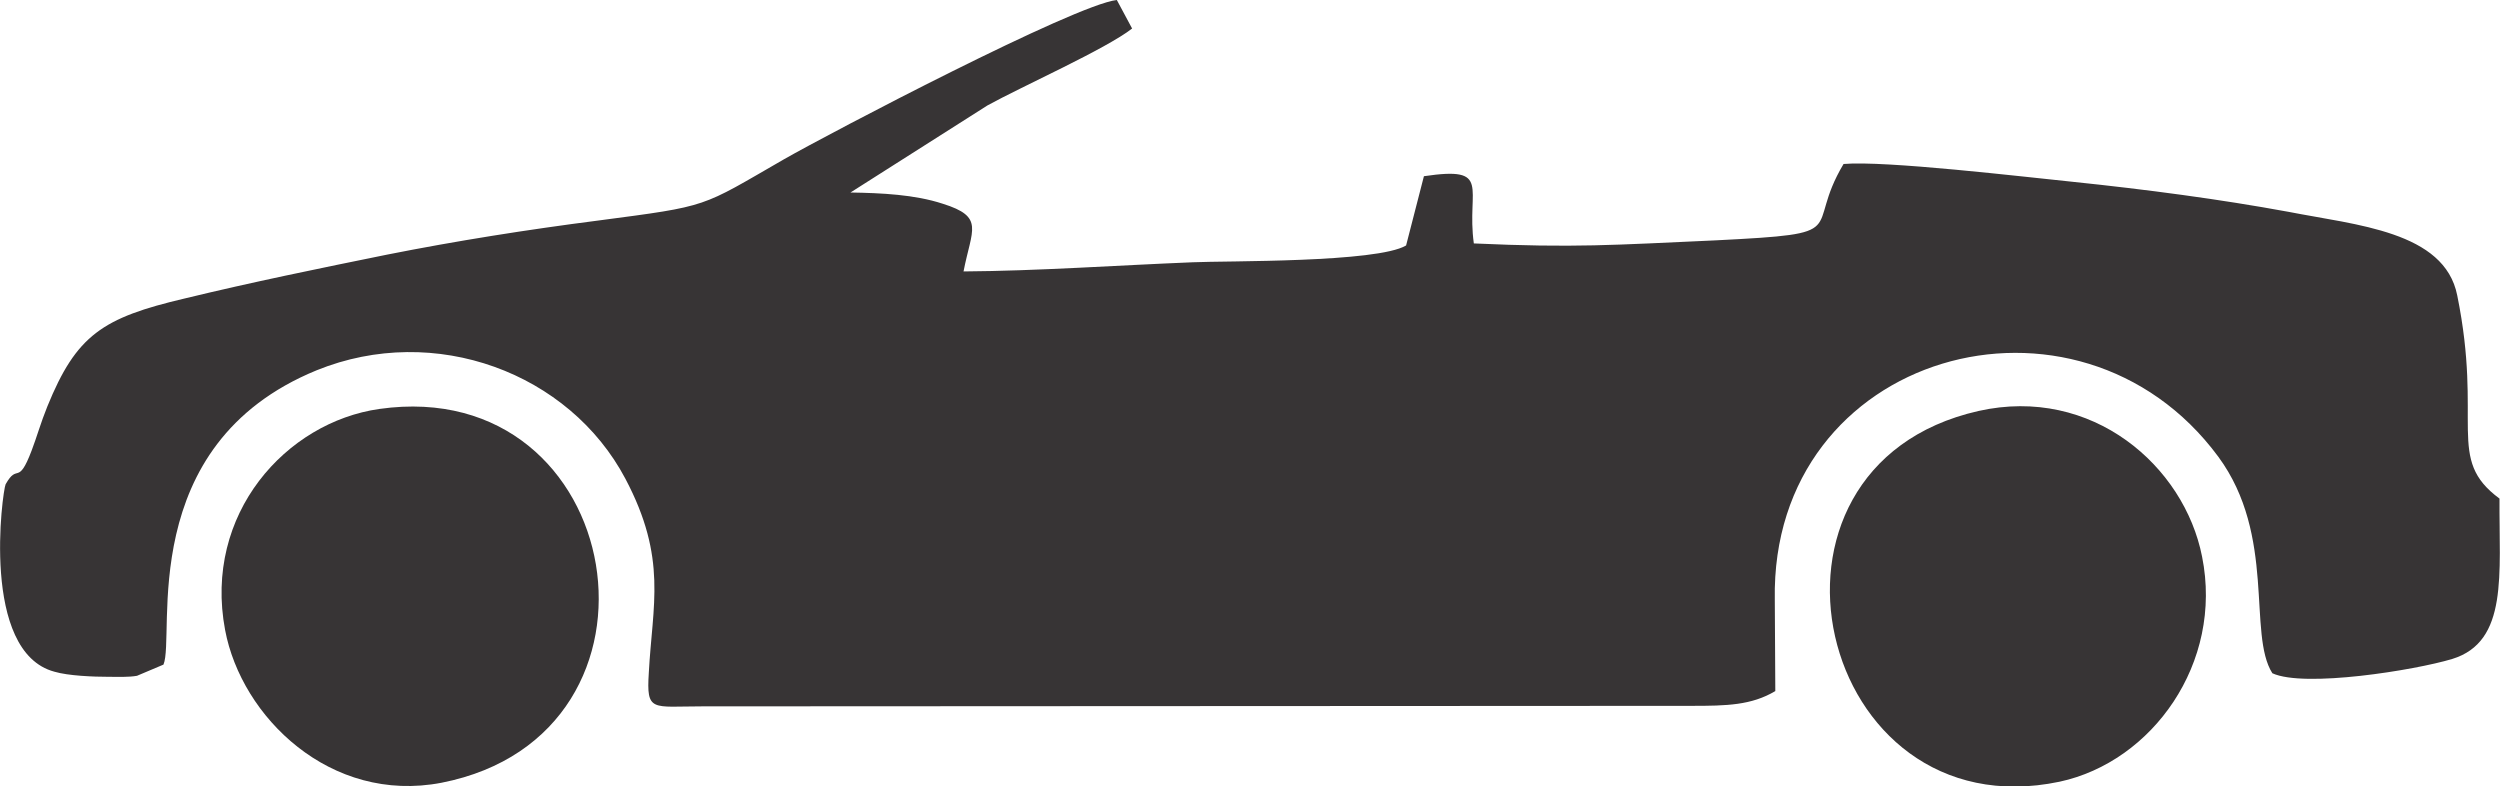 <?xml version="1.0" encoding="UTF-8"?>
<!DOCTYPE svg PUBLIC "-//W3C//DTD SVG 1.1//EN" "http://www.w3.org/Graphics/SVG/1.1/DTD/svg11.dtd">
<!-- Creator: CorelDRAW X7 -->
<svg xmlns="http://www.w3.org/2000/svg" xml:space="preserve" width="4.909in" height="1.544in" version="1.1" style="shape-rendering:geometricPrecision; text-rendering:geometricPrecision; image-rendering:optimizeQuality; fill-rule:evenodd; clip-rule:evenodd"
viewBox="0 0 4909 1544"
 xmlns:xlink="http://www.w3.org/1999/xlink">
 <defs>
  <style type="text/css">
   <![CDATA[
    .fil0 {fill:#373435}
   ]]>
  </style>
 </defs>
 <g id="Layer_x0020_1">
  <g id="_358150464">
   <path class="fil0" d="M321 1305c24,-57 -58,-431 301,-578 232,-94 496,5 606,213 83,157 53,248 46,381 -5,78 6,66 105,66l1943 -1c68,0 117,-1 164,-29l-1 -179c-9,-488 595,-655 871,-281 114,155 57,348 106,425 63,29 280,-6 353,-28 111,-34 92,-167 93,-315 -106,-78 -32,-148 -83,-399 -25,-126 -199,-138 -331,-164 -136,-25 -280,-44 -424,-59 -98,-10 -368,-42 -450,-35 -80,134 26,136 -252,150 -200,9 -276,15 -474,6 -15,-109 37,-152 -98,-132l-35 136c-57,34 -354,30 -419,33 -149,6 -304,17 -450,18 16,-83 42,-107 -41,-133 -55,-18 -120,-21 -181,-22l269 -171c67,-37 233,-111 284,-151l-30 -56c-82,9 -563,261 -654,313 -165,95 -144,91 -364,120 -140,18 -279,40 -415,67 -133,27 -265,54 -397,86 -162,38 -213,72 -270,212 -13,32 -21,61 -31,87 -27,71 -27,23 -51,66 -6,13 -50,329 96,368 27,8 76,10 107,10 17,0 38,1 55,-2l52 -22z"/>
   <path class="fil0" d="M3885 807c-486,110 -318,828 159,728 182,-39 322,-233 280,-442 -35,-178 -216,-336 -439,-286z"/>
   <path class="fil0" d="M442 1237c32,171 207,342 425,300 484,-95 365,-803 -122,-734 -183,26 -346,206 -303,434z"/>
  </g>
 </g>
</svg>
